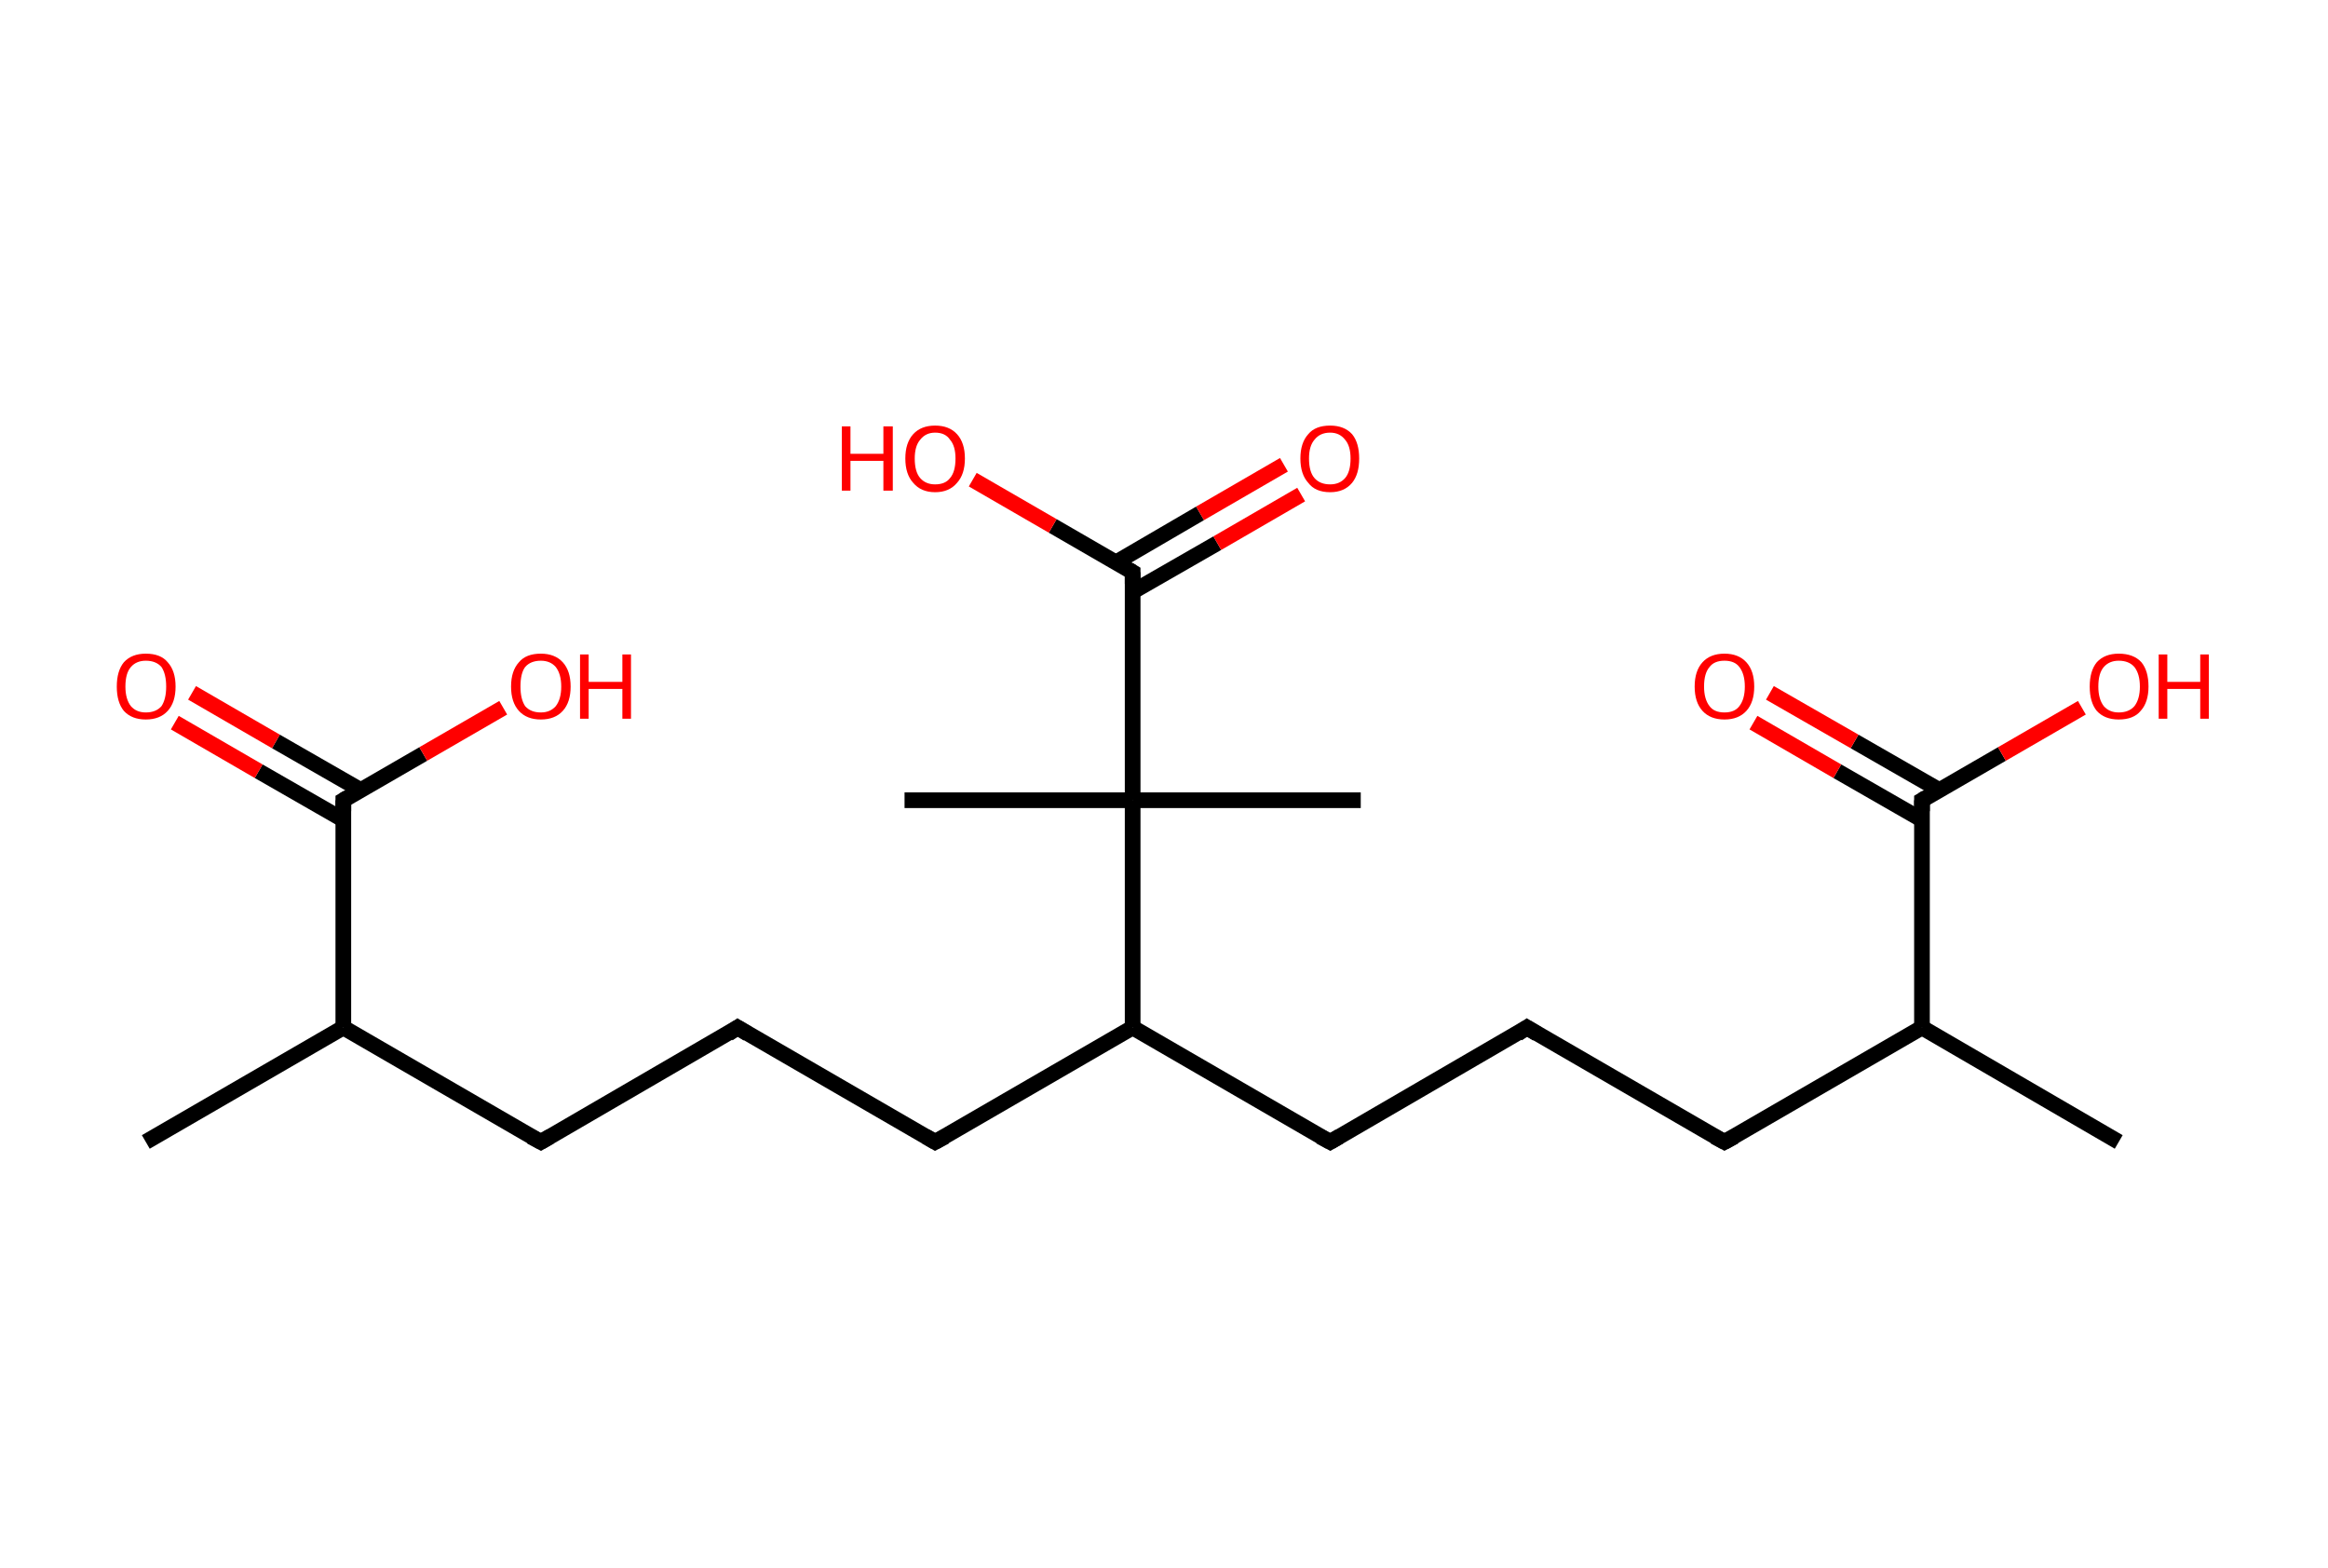 <?xml version='1.0' encoding='ASCII' standalone='yes'?>
<svg xmlns="http://www.w3.org/2000/svg" xmlns:rdkit="http://www.rdkit.org/xml" xmlns:xlink="http://www.w3.org/1999/xlink" version="1.1" baseProfile="full" xml:space="preserve" width="297px" height="200px" viewBox="0 0 297 200">
<!-- END OF HEADER -->
<rect style="opacity:1.0;fill:#FFFFFF;stroke:none" width="297.0" height="200.0" x="0.0" y="0.0"> </rect>
<path class="bond-0 atom-0 atom-1" d="M 18.6,145.7 L 43.8,131.1" style="fill:none;fill-rule:evenodd;stroke:#000000;stroke-width:2.0px;stroke-linecap:butt;stroke-linejoin:miter;stroke-opacity:1"/>
<path class="bond-1 atom-1 atom-2" d="M 43.8,131.1 L 69.0,145.7" style="fill:none;fill-rule:evenodd;stroke:#000000;stroke-width:2.0px;stroke-linecap:butt;stroke-linejoin:miter;stroke-opacity:1"/>
<path class="bond-2 atom-2 atom-3" d="M 69.0,145.7 L 94.1,131.1" style="fill:none;fill-rule:evenodd;stroke:#000000;stroke-width:2.0px;stroke-linecap:butt;stroke-linejoin:miter;stroke-opacity:1"/>
<path class="bond-3 atom-3 atom-4" d="M 94.1,131.1 L 119.3,145.7" style="fill:none;fill-rule:evenodd;stroke:#000000;stroke-width:2.0px;stroke-linecap:butt;stroke-linejoin:miter;stroke-opacity:1"/>
<path class="bond-4 atom-4 atom-5" d="M 119.3,145.7 L 144.5,131.1" style="fill:none;fill-rule:evenodd;stroke:#000000;stroke-width:2.0px;stroke-linecap:butt;stroke-linejoin:miter;stroke-opacity:1"/>
<path class="bond-5 atom-5 atom-6" d="M 144.5,131.1 L 169.7,145.7" style="fill:none;fill-rule:evenodd;stroke:#000000;stroke-width:2.0px;stroke-linecap:butt;stroke-linejoin:miter;stroke-opacity:1"/>
<path class="bond-6 atom-6 atom-7" d="M 169.7,145.7 L 194.8,131.1" style="fill:none;fill-rule:evenodd;stroke:#000000;stroke-width:2.0px;stroke-linecap:butt;stroke-linejoin:miter;stroke-opacity:1"/>
<path class="bond-7 atom-7 atom-8" d="M 194.8,131.1 L 220.0,145.7" style="fill:none;fill-rule:evenodd;stroke:#000000;stroke-width:2.0px;stroke-linecap:butt;stroke-linejoin:miter;stroke-opacity:1"/>
<path class="bond-8 atom-8 atom-9" d="M 220.0,145.7 L 245.2,131.1" style="fill:none;fill-rule:evenodd;stroke:#000000;stroke-width:2.0px;stroke-linecap:butt;stroke-linejoin:miter;stroke-opacity:1"/>
<path class="bond-9 atom-9 atom-10" d="M 245.2,131.1 L 270.3,145.7" style="fill:none;fill-rule:evenodd;stroke:#000000;stroke-width:2.0px;stroke-linecap:butt;stroke-linejoin:miter;stroke-opacity:1"/>
<path class="bond-10 atom-9 atom-11" d="M 245.2,131.1 L 245.2,102.1" style="fill:none;fill-rule:evenodd;stroke:#000000;stroke-width:2.0px;stroke-linecap:butt;stroke-linejoin:miter;stroke-opacity:1"/>
<path class="bond-11 atom-11 atom-12" d="M 247.4,100.8 L 236.6,94.6" style="fill:none;fill-rule:evenodd;stroke:#000000;stroke-width:2.0px;stroke-linecap:butt;stroke-linejoin:miter;stroke-opacity:1"/>
<path class="bond-11 atom-11 atom-12" d="M 236.6,94.6 L 225.8,88.4" style="fill:none;fill-rule:evenodd;stroke:#FF0000;stroke-width:2.0px;stroke-linecap:butt;stroke-linejoin:miter;stroke-opacity:1"/>
<path class="bond-11 atom-11 atom-12" d="M 245.2,104.6 L 234.4,98.4" style="fill:none;fill-rule:evenodd;stroke:#000000;stroke-width:2.0px;stroke-linecap:butt;stroke-linejoin:miter;stroke-opacity:1"/>
<path class="bond-11 atom-11 atom-12" d="M 234.4,98.4 L 223.7,92.2" style="fill:none;fill-rule:evenodd;stroke:#FF0000;stroke-width:2.0px;stroke-linecap:butt;stroke-linejoin:miter;stroke-opacity:1"/>
<path class="bond-12 atom-11 atom-13" d="M 245.2,102.1 L 255.4,96.2" style="fill:none;fill-rule:evenodd;stroke:#000000;stroke-width:2.0px;stroke-linecap:butt;stroke-linejoin:miter;stroke-opacity:1"/>
<path class="bond-12 atom-11 atom-13" d="M 255.4,96.2 L 265.6,90.3" style="fill:none;fill-rule:evenodd;stroke:#FF0000;stroke-width:2.0px;stroke-linecap:butt;stroke-linejoin:miter;stroke-opacity:1"/>
<path class="bond-13 atom-5 atom-14" d="M 144.5,131.1 L 144.5,102.1" style="fill:none;fill-rule:evenodd;stroke:#000000;stroke-width:2.0px;stroke-linecap:butt;stroke-linejoin:miter;stroke-opacity:1"/>
<path class="bond-14 atom-14 atom-15" d="M 144.5,102.1 L 115.4,102.1" style="fill:none;fill-rule:evenodd;stroke:#000000;stroke-width:2.0px;stroke-linecap:butt;stroke-linejoin:miter;stroke-opacity:1"/>
<path class="bond-15 atom-14 atom-16" d="M 144.5,102.1 L 173.6,102.1" style="fill:none;fill-rule:evenodd;stroke:#000000;stroke-width:2.0px;stroke-linecap:butt;stroke-linejoin:miter;stroke-opacity:1"/>
<path class="bond-16 atom-14 atom-17" d="M 144.5,102.1 L 144.5,73.0" style="fill:none;fill-rule:evenodd;stroke:#000000;stroke-width:2.0px;stroke-linecap:butt;stroke-linejoin:miter;stroke-opacity:1"/>
<path class="bond-17 atom-17 atom-18" d="M 144.5,75.5 L 155.3,69.3" style="fill:none;fill-rule:evenodd;stroke:#000000;stroke-width:2.0px;stroke-linecap:butt;stroke-linejoin:miter;stroke-opacity:1"/>
<path class="bond-17 atom-17 atom-18" d="M 155.3,69.3 L 166.0,63.1" style="fill:none;fill-rule:evenodd;stroke:#FF0000;stroke-width:2.0px;stroke-linecap:butt;stroke-linejoin:miter;stroke-opacity:1"/>
<path class="bond-17 atom-17 atom-18" d="M 142.3,71.8 L 153.1,65.5" style="fill:none;fill-rule:evenodd;stroke:#000000;stroke-width:2.0px;stroke-linecap:butt;stroke-linejoin:miter;stroke-opacity:1"/>
<path class="bond-17 atom-17 atom-18" d="M 153.1,65.5 L 163.8,59.3" style="fill:none;fill-rule:evenodd;stroke:#FF0000;stroke-width:2.0px;stroke-linecap:butt;stroke-linejoin:miter;stroke-opacity:1"/>
<path class="bond-18 atom-17 atom-19" d="M 144.5,73.0 L 134.3,67.1" style="fill:none;fill-rule:evenodd;stroke:#000000;stroke-width:2.0px;stroke-linecap:butt;stroke-linejoin:miter;stroke-opacity:1"/>
<path class="bond-18 atom-17 atom-19" d="M 134.3,67.1 L 124.1,61.2" style="fill:none;fill-rule:evenodd;stroke:#FF0000;stroke-width:2.0px;stroke-linecap:butt;stroke-linejoin:miter;stroke-opacity:1"/>
<path class="bond-19 atom-1 atom-20" d="M 43.8,131.1 L 43.8,102.1" style="fill:none;fill-rule:evenodd;stroke:#000000;stroke-width:2.0px;stroke-linecap:butt;stroke-linejoin:miter;stroke-opacity:1"/>
<path class="bond-20 atom-20 atom-21" d="M 46.0,100.8 L 35.2,94.6" style="fill:none;fill-rule:evenodd;stroke:#000000;stroke-width:2.0px;stroke-linecap:butt;stroke-linejoin:miter;stroke-opacity:1"/>
<path class="bond-20 atom-20 atom-21" d="M 35.2,94.6 L 24.5,88.4" style="fill:none;fill-rule:evenodd;stroke:#FF0000;stroke-width:2.0px;stroke-linecap:butt;stroke-linejoin:miter;stroke-opacity:1"/>
<path class="bond-20 atom-20 atom-21" d="M 43.8,104.6 L 33.0,98.4" style="fill:none;fill-rule:evenodd;stroke:#000000;stroke-width:2.0px;stroke-linecap:butt;stroke-linejoin:miter;stroke-opacity:1"/>
<path class="bond-20 atom-20 atom-21" d="M 33.0,98.4 L 22.3,92.2" style="fill:none;fill-rule:evenodd;stroke:#FF0000;stroke-width:2.0px;stroke-linecap:butt;stroke-linejoin:miter;stroke-opacity:1"/>
<path class="bond-21 atom-20 atom-22" d="M 43.8,102.1 L 54.0,96.2" style="fill:none;fill-rule:evenodd;stroke:#000000;stroke-width:2.0px;stroke-linecap:butt;stroke-linejoin:miter;stroke-opacity:1"/>
<path class="bond-21 atom-20 atom-22" d="M 54.0,96.2 L 64.2,90.3" style="fill:none;fill-rule:evenodd;stroke:#FF0000;stroke-width:2.0px;stroke-linecap:butt;stroke-linejoin:miter;stroke-opacity:1"/>
<path d="M 67.7,145.0 L 69.0,145.7 L 70.2,145.0" style="fill:none;stroke:#000000;stroke-width:2.0px;stroke-linecap:butt;stroke-linejoin:miter;stroke-opacity:1;"/>
<path d="M 92.9,131.9 L 94.1,131.1 L 95.4,131.9" style="fill:none;stroke:#000000;stroke-width:2.0px;stroke-linecap:butt;stroke-linejoin:miter;stroke-opacity:1;"/>
<path d="M 118.1,145.0 L 119.3,145.7 L 120.6,145.0" style="fill:none;stroke:#000000;stroke-width:2.0px;stroke-linecap:butt;stroke-linejoin:miter;stroke-opacity:1;"/>
<path d="M 168.4,145.0 L 169.7,145.7 L 170.9,145.0" style="fill:none;stroke:#000000;stroke-width:2.0px;stroke-linecap:butt;stroke-linejoin:miter;stroke-opacity:1;"/>
<path d="M 193.6,131.9 L 194.8,131.1 L 196.1,131.9" style="fill:none;stroke:#000000;stroke-width:2.0px;stroke-linecap:butt;stroke-linejoin:miter;stroke-opacity:1;"/>
<path d="M 218.7,145.0 L 220.0,145.7 L 221.3,145.0" style="fill:none;stroke:#000000;stroke-width:2.0px;stroke-linecap:butt;stroke-linejoin:miter;stroke-opacity:1;"/>
<path d="M 245.2,103.5 L 245.2,102.1 L 245.7,101.8" style="fill:none;stroke:#000000;stroke-width:2.0px;stroke-linecap:butt;stroke-linejoin:miter;stroke-opacity:1;"/>
<path d="M 144.5,74.5 L 144.5,73.0 L 144.0,72.7" style="fill:none;stroke:#000000;stroke-width:2.0px;stroke-linecap:butt;stroke-linejoin:miter;stroke-opacity:1;"/>
<path d="M 43.8,103.5 L 43.8,102.1 L 44.3,101.8" style="fill:none;stroke:#000000;stroke-width:2.0px;stroke-linecap:butt;stroke-linejoin:miter;stroke-opacity:1;"/>
<path class="atom-12" d="M 216.2 87.6 Q 216.2 85.6, 217.2 84.5 Q 218.2 83.4, 220.0 83.4 Q 221.8 83.4, 222.8 84.5 Q 223.8 85.6, 223.8 87.6 Q 223.8 89.6, 222.8 90.7 Q 221.8 91.8, 220.0 91.8 Q 218.2 91.8, 217.2 90.7 Q 216.2 89.6, 216.2 87.6 M 220.0 90.9 Q 221.3 90.9, 221.9 90.1 Q 222.6 89.2, 222.6 87.6 Q 222.6 86.0, 221.9 85.1 Q 221.3 84.3, 220.0 84.3 Q 218.7 84.3, 218.1 85.1 Q 217.4 85.9, 217.4 87.6 Q 217.4 89.2, 218.1 90.1 Q 218.7 90.9, 220.0 90.9 " fill="#FF0000"/>
<path class="atom-13" d="M 266.6 87.6 Q 266.6 85.6, 267.5 84.5 Q 268.5 83.4, 270.3 83.4 Q 272.2 83.4, 273.2 84.5 Q 274.1 85.6, 274.1 87.6 Q 274.1 89.6, 273.1 90.7 Q 272.2 91.8, 270.3 91.8 Q 268.5 91.8, 267.5 90.7 Q 266.6 89.6, 266.6 87.6 M 270.3 90.9 Q 271.6 90.9, 272.3 90.1 Q 273.0 89.2, 273.0 87.6 Q 273.0 86.0, 272.3 85.1 Q 271.6 84.3, 270.3 84.3 Q 269.1 84.3, 268.4 85.1 Q 267.7 85.9, 267.7 87.6 Q 267.7 89.2, 268.4 90.1 Q 269.1 90.9, 270.3 90.9 " fill="#FF0000"/>
<path class="atom-13" d="M 275.4 83.5 L 276.5 83.5 L 276.5 87.0 L 280.7 87.0 L 280.7 83.5 L 281.8 83.5 L 281.8 91.7 L 280.7 91.7 L 280.7 87.9 L 276.5 87.9 L 276.5 91.7 L 275.4 91.7 L 275.4 83.5 " fill="#FF0000"/>
<path class="atom-18" d="M 165.9 58.5 Q 165.9 56.5, 166.9 55.4 Q 167.8 54.3, 169.7 54.3 Q 171.5 54.3, 172.5 55.4 Q 173.4 56.5, 173.4 58.5 Q 173.4 60.5, 172.5 61.6 Q 171.5 62.8, 169.7 62.8 Q 167.8 62.8, 166.9 61.6 Q 165.9 60.5, 165.9 58.5 M 169.7 61.8 Q 170.9 61.8, 171.6 61.0 Q 172.3 60.2, 172.3 58.5 Q 172.3 56.9, 171.6 56.1 Q 170.9 55.2, 169.7 55.2 Q 168.4 55.2, 167.7 56.1 Q 167.0 56.9, 167.0 58.5 Q 167.0 60.2, 167.7 61.0 Q 168.4 61.8, 169.7 61.8 " fill="#FF0000"/>
<path class="atom-19" d="M 107.4 54.4 L 108.5 54.4 L 108.5 57.9 L 112.7 57.9 L 112.7 54.4 L 113.9 54.4 L 113.9 62.6 L 112.7 62.6 L 112.7 58.8 L 108.5 58.8 L 108.5 62.6 L 107.4 62.6 L 107.4 54.4 " fill="#FF0000"/>
<path class="atom-19" d="M 115.5 58.5 Q 115.5 56.5, 116.5 55.4 Q 117.5 54.3, 119.3 54.3 Q 121.1 54.3, 122.1 55.4 Q 123.1 56.5, 123.1 58.5 Q 123.1 60.5, 122.1 61.6 Q 121.1 62.8, 119.3 62.8 Q 117.5 62.8, 116.5 61.6 Q 115.5 60.5, 115.5 58.5 M 119.3 61.8 Q 120.6 61.8, 121.2 61.0 Q 121.9 60.2, 121.9 58.5 Q 121.9 56.9, 121.2 56.1 Q 120.6 55.2, 119.3 55.2 Q 118.1 55.2, 117.4 56.1 Q 116.7 56.9, 116.7 58.5 Q 116.7 60.2, 117.4 61.0 Q 118.1 61.8, 119.3 61.8 " fill="#FF0000"/>
<path class="atom-21" d="M 14.9 87.6 Q 14.9 85.6, 15.8 84.5 Q 16.8 83.4, 18.6 83.4 Q 20.5 83.4, 21.4 84.5 Q 22.4 85.6, 22.4 87.6 Q 22.4 89.6, 21.4 90.7 Q 20.4 91.8, 18.6 91.8 Q 16.8 91.8, 15.8 90.7 Q 14.9 89.6, 14.9 87.6 M 18.6 90.9 Q 19.9 90.9, 20.6 90.1 Q 21.2 89.2, 21.2 87.6 Q 21.2 86.0, 20.6 85.1 Q 19.9 84.3, 18.6 84.3 Q 17.4 84.3, 16.7 85.1 Q 16.0 85.9, 16.0 87.6 Q 16.0 89.2, 16.7 90.1 Q 17.4 90.9, 18.6 90.9 " fill="#FF0000"/>
<path class="atom-22" d="M 65.2 87.6 Q 65.2 85.6, 66.2 84.5 Q 67.1 83.4, 69.0 83.4 Q 70.8 83.4, 71.8 84.5 Q 72.8 85.6, 72.8 87.6 Q 72.8 89.6, 71.8 90.7 Q 70.8 91.8, 69.0 91.8 Q 67.2 91.8, 66.2 90.7 Q 65.2 89.6, 65.2 87.6 M 69.0 90.9 Q 70.2 90.9, 70.9 90.1 Q 71.6 89.2, 71.6 87.6 Q 71.6 86.0, 70.9 85.1 Q 70.2 84.3, 69.0 84.3 Q 67.7 84.3, 67.0 85.1 Q 66.4 85.9, 66.4 87.6 Q 66.4 89.2, 67.0 90.1 Q 67.7 90.9, 69.0 90.9 " fill="#FF0000"/>
<path class="atom-22" d="M 74.0 83.5 L 75.1 83.5 L 75.1 87.0 L 79.4 87.0 L 79.4 83.5 L 80.5 83.5 L 80.5 91.7 L 79.4 91.7 L 79.4 87.9 L 75.1 87.9 L 75.1 91.7 L 74.0 91.7 L 74.0 83.5 " fill="#FF0000"/>
</svg>
